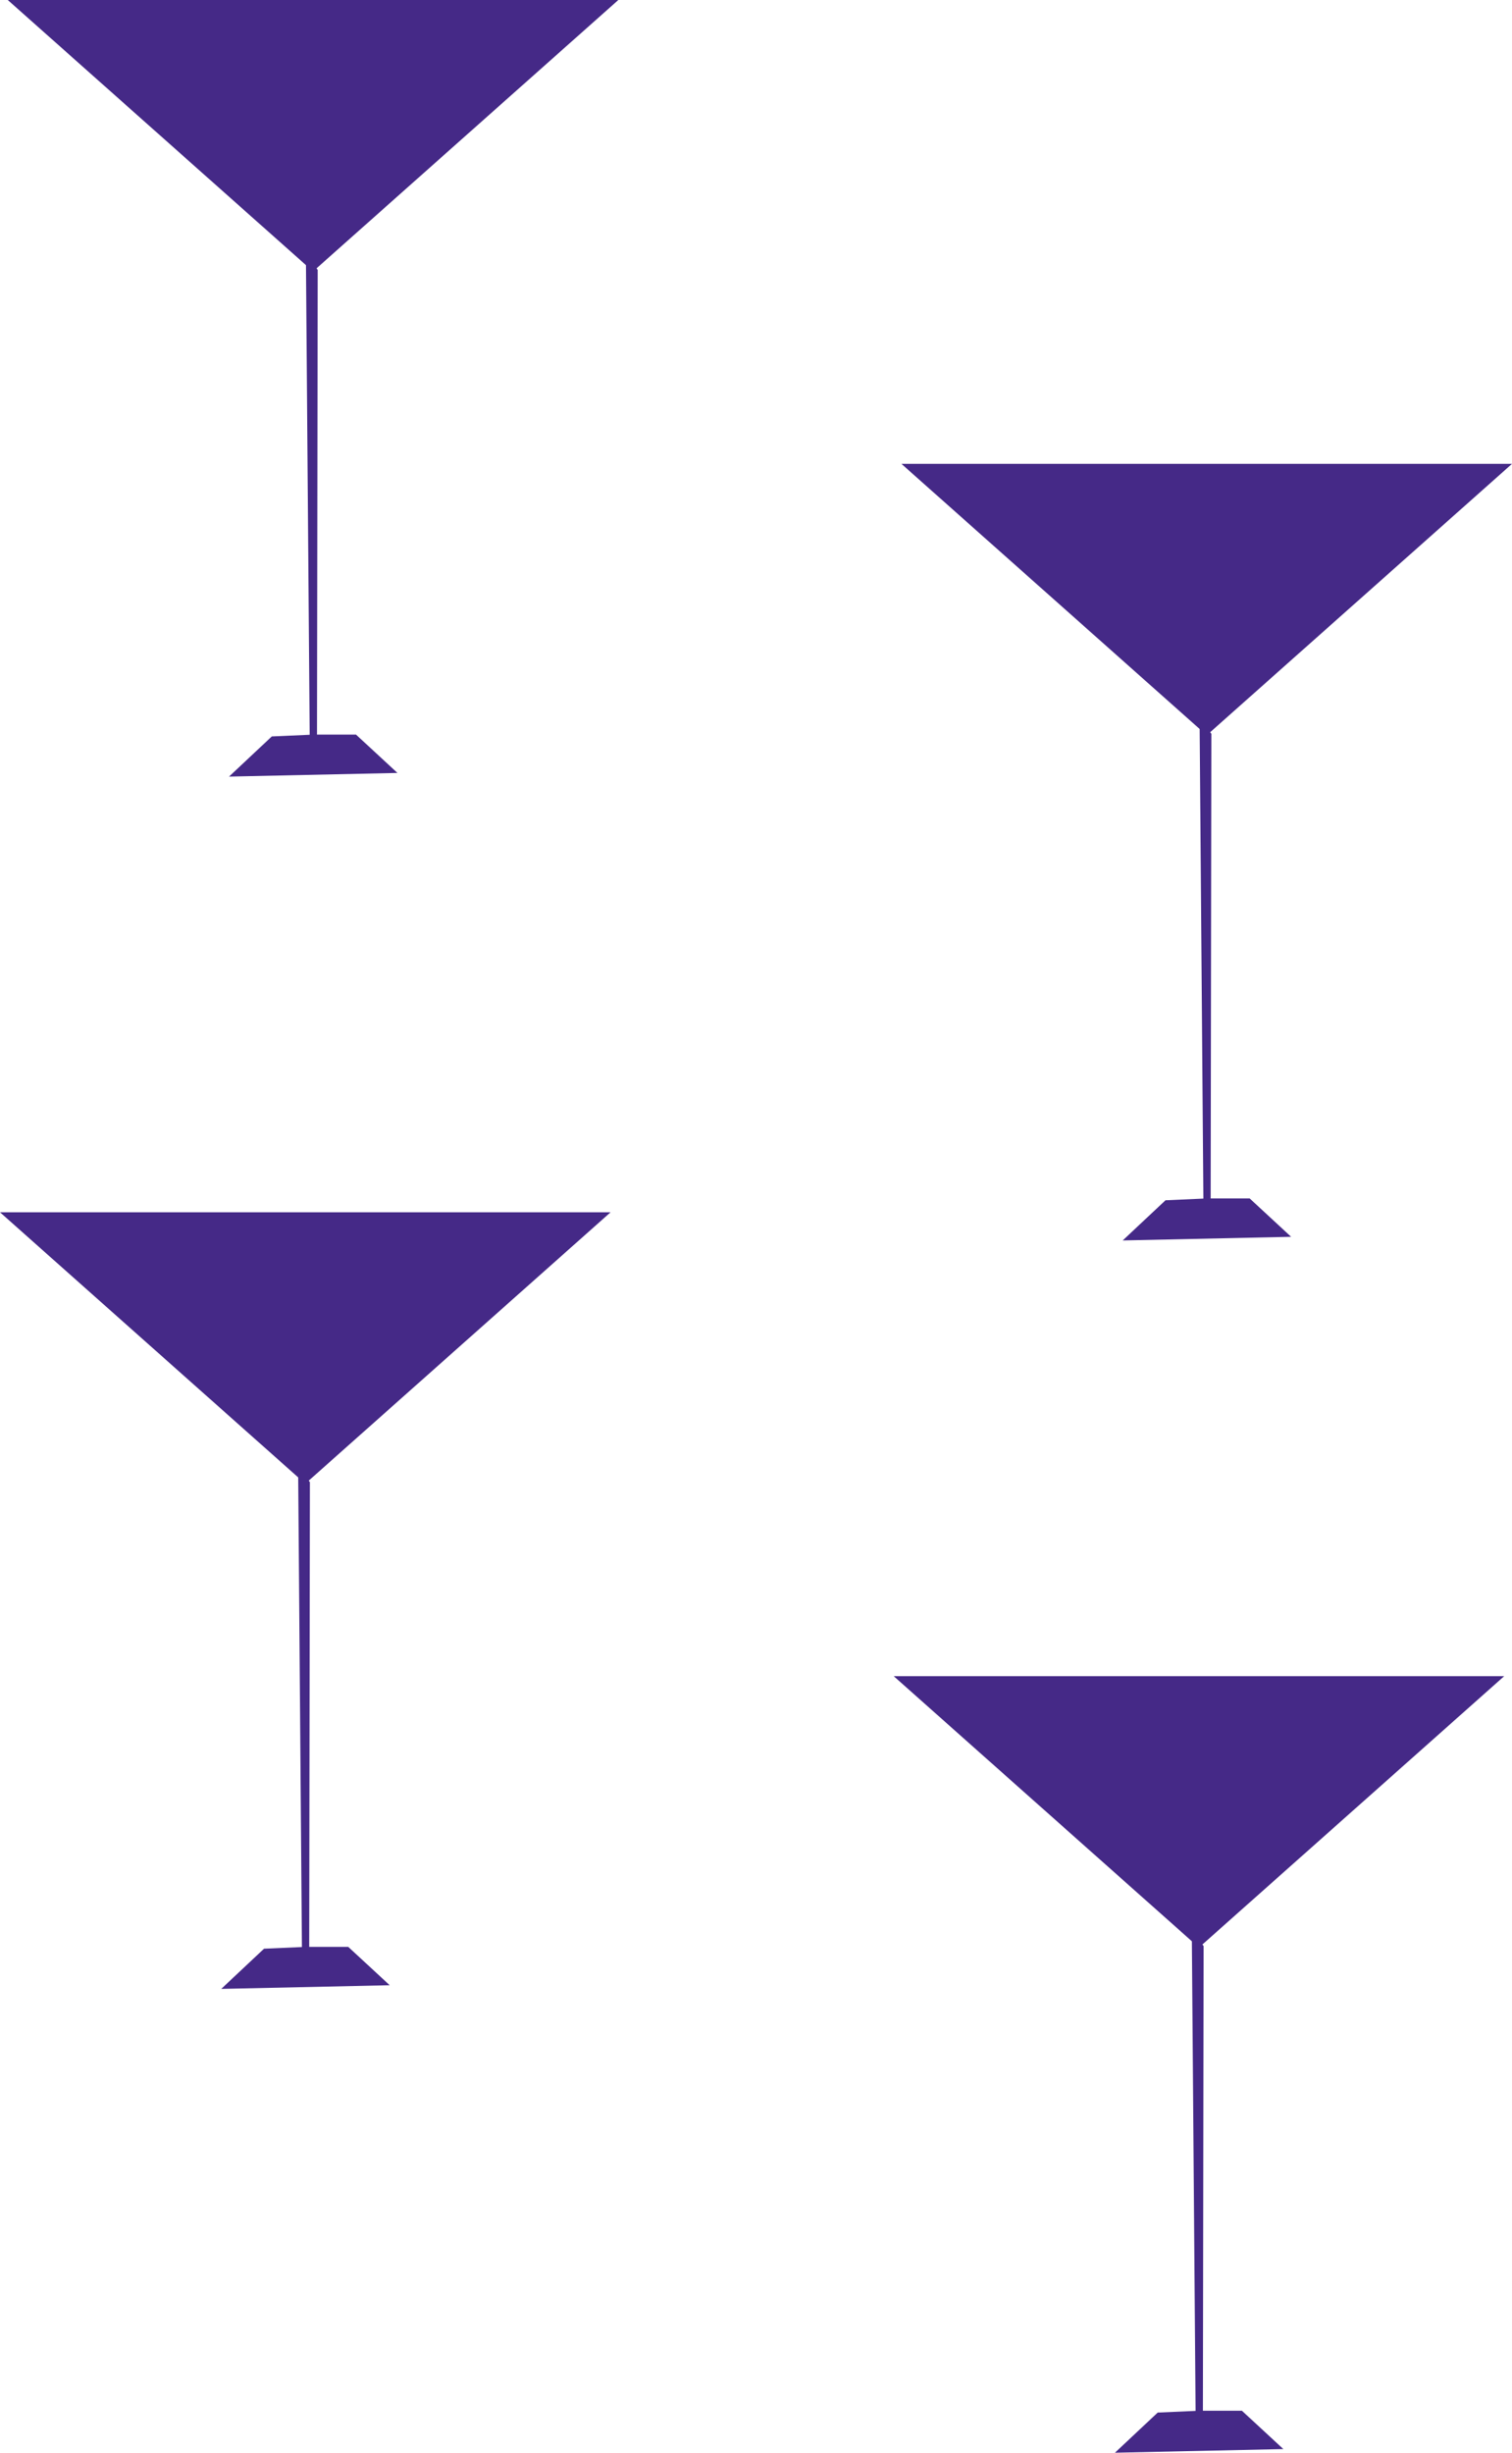 <?xml version="1.0" encoding="UTF-8" standalone="no"?>
<!-- Created with Inkscape (http://www.inkscape.org/) -->

<svg
   width="445.54mm"
   height="722.589mm"
   viewBox="0 0 445.54 722.589"
   version="1.1"
   id="svg1"
   inkscape:export-filename="bitmap.svg"
   inkscape:export-xdpi="96"
   inkscape:export-ydpi="96"
   inkscape:version="1.4.2 (ebf0e940d0, 2025-05-08)"
   sodipodi:docname="drawing.svg"
   xmlns:inkscape="http://www.inkscape.org/namespaces/inkscape"
   xmlns:sodipodi="http://sodipodi.sourceforge.net/DTD/sodipodi-0.dtd"
   xmlns="http://www.w3.org/2000/svg"
   xmlns:svg="http://www.w3.org/2000/svg">
  <sodipodi:namedview
     id="namedview1"
     pagecolor="#ffffff"
     bordercolor="#000000"
     borderopacity="0.25"
     inkscape:showpageshadow="2"
     inkscape:pageopacity="0.0"
     inkscape:pagecheckerboard="true"
     inkscape:deskcolor="#d1d1d1"
     inkscape:document-units="mm"
     showgrid="false"
     inkscape:zoom="0.55589226"
     inkscape:cx="251.84737"
     inkscape:cy="404.75469"
     inkscape:window-width="1198"
     inkscape:window-height="834"
     inkscape:window-x="0"
     inkscape:window-y="40"
     inkscape:window-maximized="0"
     inkscape:current-layer="layer1"
     showguides="true">
    <inkscape:page
       x="0"
       y="0"
       width="445.54"
       height="722.589"
       id="page2"
       margin="0"
       bleed="0" />
  </sodipodi:namedview>
  <defs
     id="defs1" />
  <g
     inkscape:label="Layer 1"
     inkscape:groupmode="layer"
     id="layer1"
     transform="translate(-119.055,-74.227)"
     style="display:inline">
    <g
       id="g1"
       transform="translate(106.352,59.234)">
      <path
         style="fill:#452987;fill-opacity:1;stroke-width:0.265"
         d="M 14.993,14.993 H 194.906 l -89.957,79.962 z"
         id="path1" />
      <path
         style="fill:#452987;stroke-width:0.256"
         d="m 105.007,231.409 h 12.604 l 12.21,11.299 -49.629,1.076 12.604,-11.837 z"
         id="path2" />
      <path
         style="fill:#452987;stroke-width:0.262"
         d="m 102.844,89.867 1.168,148.13 2.089,-0.602 0.213,-142.887 z"
         id="path4" />
    </g>
    <g
       id="g1-3"
       style="display:inline"
       transform="translate(369.689,195.888)">
      <path
         style="fill:#452987;fill-opacity:1;stroke-width:0.265"
         d="M 14.993,14.993 H 194.906 l -89.957,79.962 z"
         id="path1-5" />
      <path
         style="fill:#452987;stroke-width:0.256"
         d="m 105.007,231.409 h 12.604 l 12.21,11.299 -49.629,1.076 12.604,-11.837 z"
         id="path2-6" />
      <path
         style="fill:#452987;stroke-width:0.262"
         d="m 102.844,89.867 1.168,148.13 2.089,-0.602 0.213,-142.887 z"
         id="path4-2" />
    </g>
    <g
       id="g1-0"
       transform="translate(104.062,416.377)"
       style="display:inline">
      <path
         style="fill:#452987;fill-opacity:1;stroke-width:0.265"
         d="M 14.993,14.993 H 194.906 l -89.957,79.962 z"
         id="path1-9" />
      <path
         style="fill:#452987;stroke-width:0.256"
         d="m 105.007,231.409 h 12.604 l 12.21,11.299 -49.629,1.076 12.604,-11.837 z"
         id="path2-3" />
      <path
         style="fill:#452987;stroke-width:0.262"
         d="m 102.844,89.867 1.168,148.13 2.089,-0.602 0.213,-142.887 z"
         id="path4-6" />
    </g>
    <g
       id="g1-3-0"
       style="display:inline"
       transform="translate(367.399,553.031)">
      <path
         style="fill:#452987;fill-opacity:1;stroke-width:0.265"
         d="M 14.993,14.993 H 194.906 l -89.957,79.962 z"
         id="path1-5-6" />
      <path
         style="fill:#452987;stroke-width:0.256"
         d="m 105.007,231.409 h 12.604 l 12.21,11.299 -49.629,1.076 12.604,-11.837 z"
         id="path2-6-2" />
      <path
         style="fill:#452987;stroke-width:0.262"
         d="m 102.844,89.867 1.168,148.13 2.089,-0.602 0.213,-142.887 z"
         id="path4-2-6" />
    </g>
  </g>
</svg>
